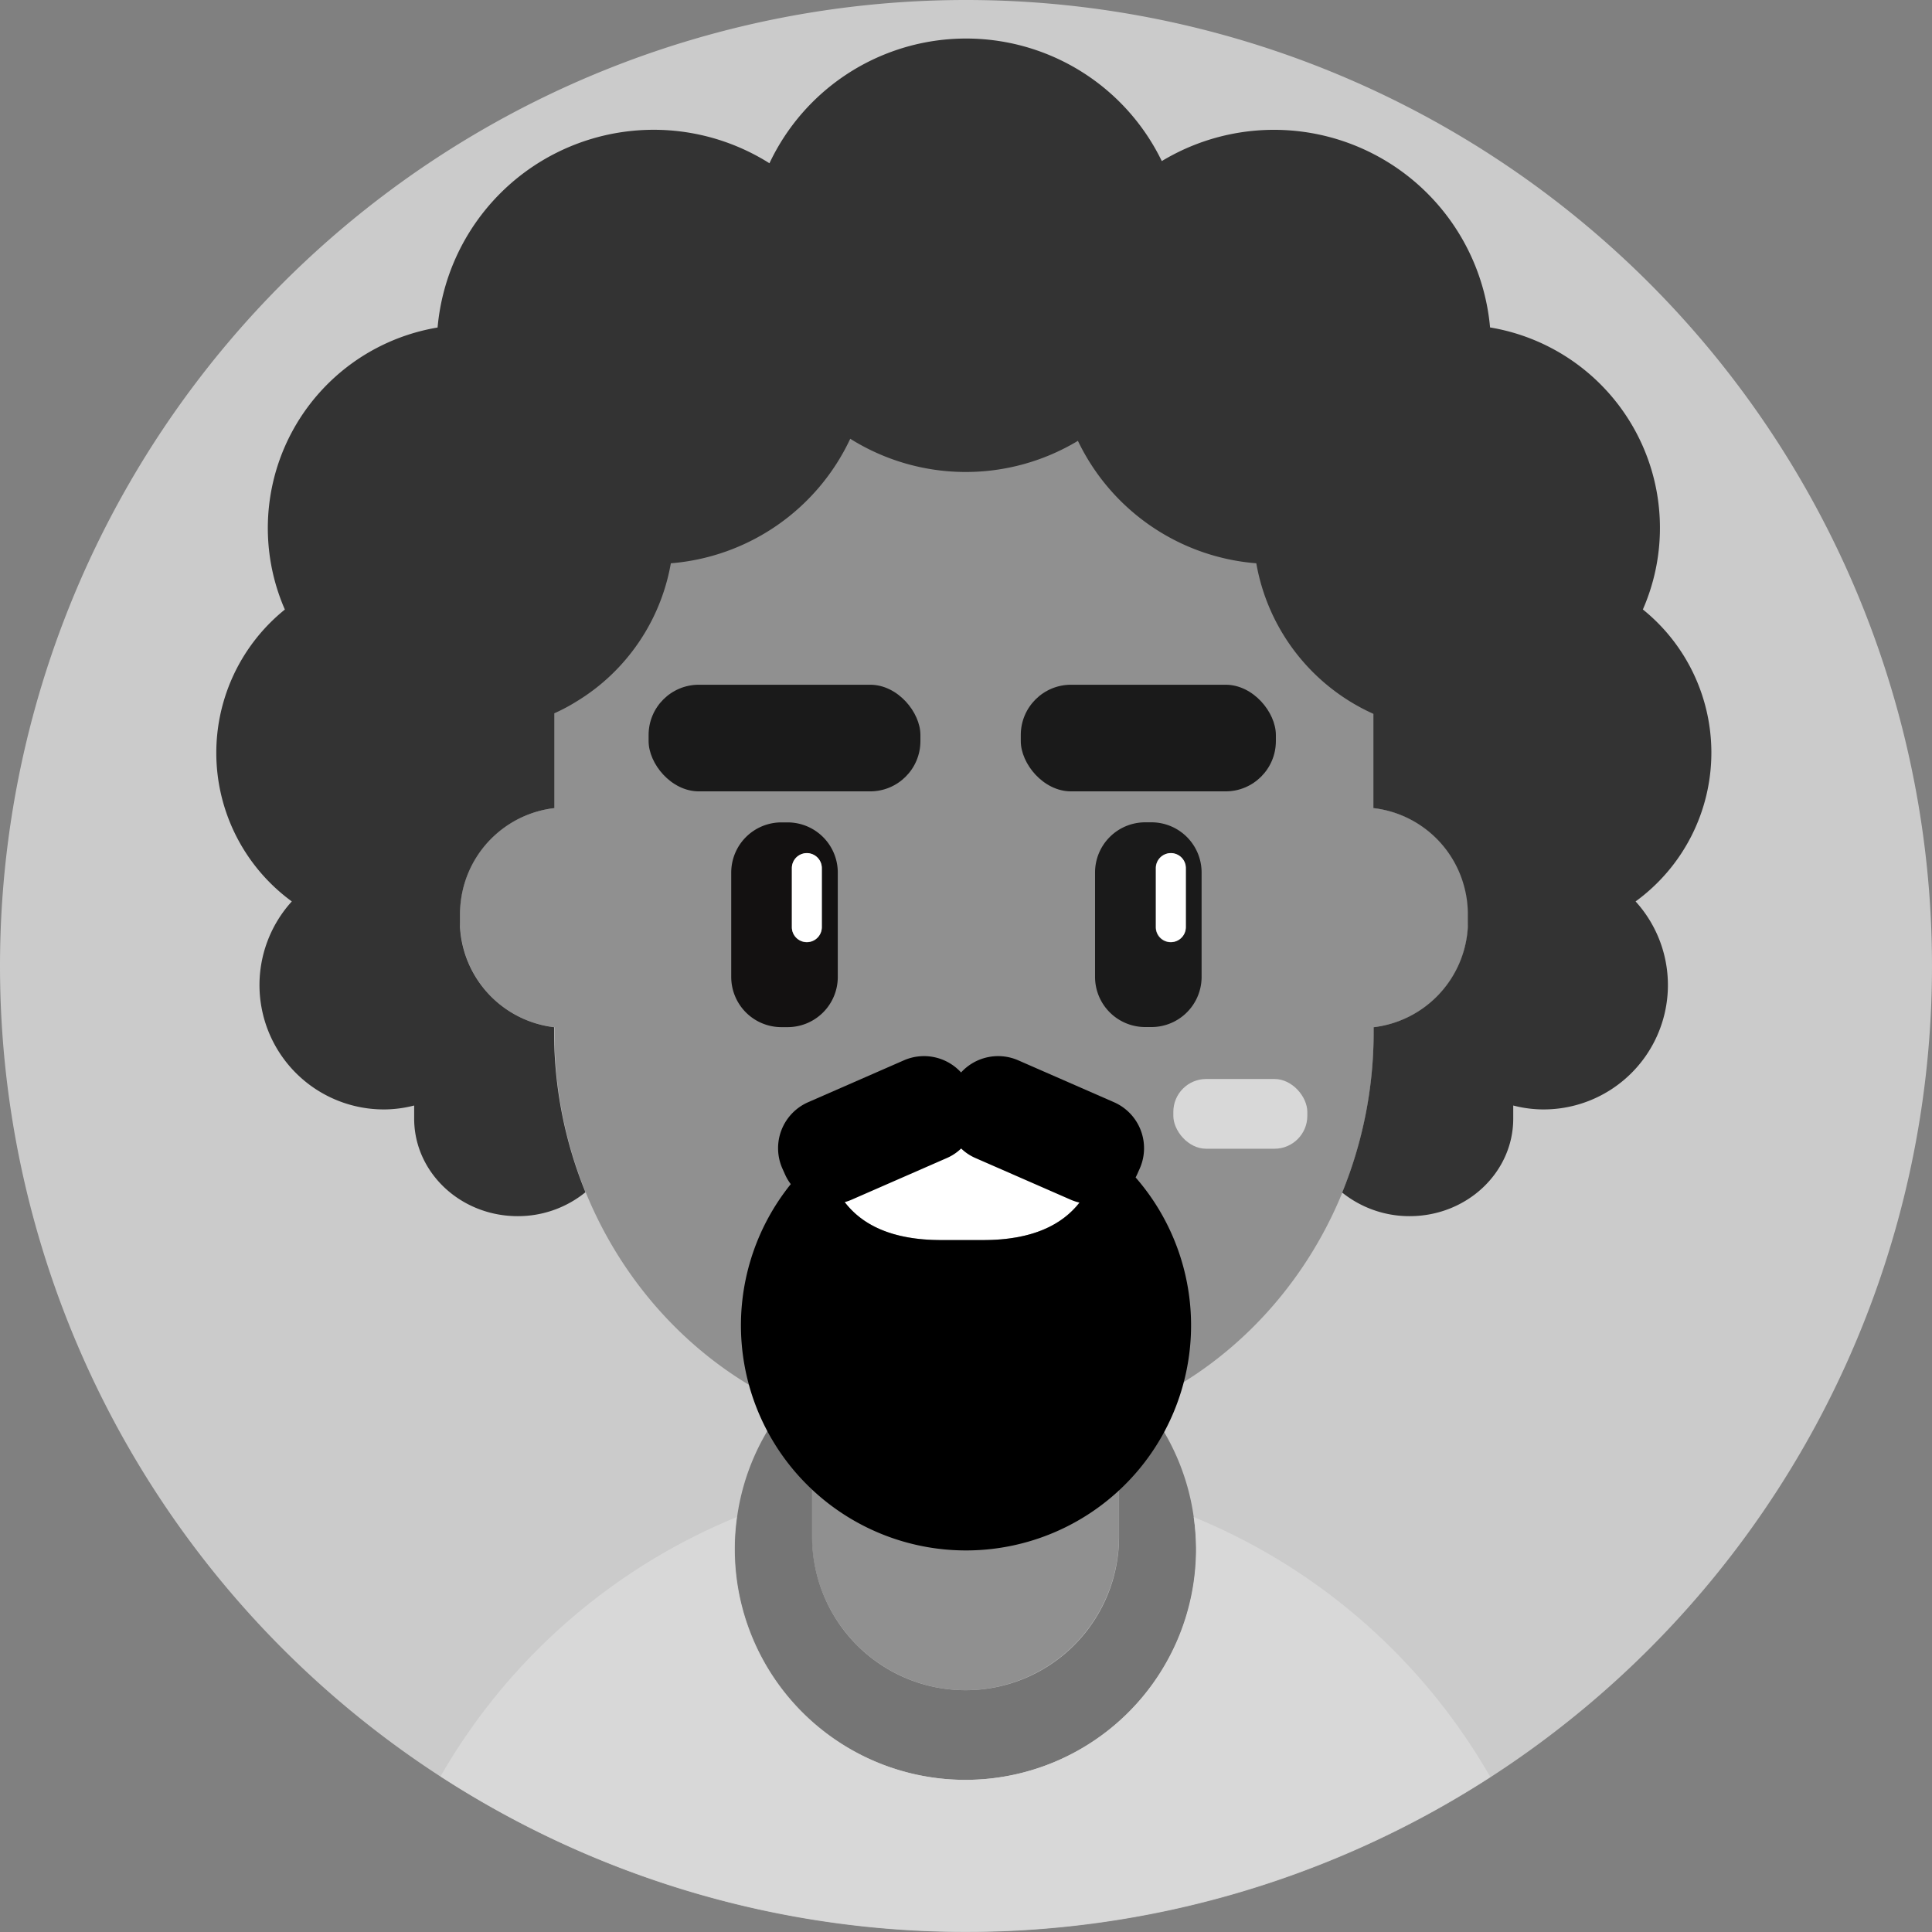 <svg id="etapa_2_cc" data-name="etapa 2 cc" viewBox="0 0 231 231" version="1.1" xmlns="http://www.w3.org/2000/svg"><rect x="0" y="0" width="231" height="231" fill="#808080" stroke="none"/><defs id="defs4"><style id="style2"></style></defs><path d="M115.5 0A115.5 115.5 0 1 1 0 115.5 115.5 115.5 0 0 1 115.5 0Z" id="path6" style="fill:#cbcbcb;fill-rule:evenodd"/><path class="head" d="M164.25 96.62V73.87q0-2.13-.18-4.23c-2-24.86-21.78-44.39-45.86-44.39h-5.88c-24.07 0-43.83 19.51-45.86 44.39q-.18 2.1-.18 4.23v22.75A12.74 12.74 0 0 0 55 109.29v.85a12.77 12.77 0 0 0 11.29 12.68v.52c0 21.19 12.86 39.22 30.79 45.87v14.53a18.41 18.41 0 0 0 18.36 18.35 18.41 18.41 0 0 0 18.35-18.35v-14.65c17.75-6.74 30.46-24.67 30.46-45.75v-.52a12.77 12.77 0 0 0 11.29-12.68v-.85a12.73 12.73 0 0 0-11.29-12.67Z" id="path8" style="fill:#909090;fill-opacity:1"/><path class="top" d="M204.62 90a22 22 0 0 0-8.19-17.13 24.3 24.3 0 0 0-18.27-33.72 25.94 25.94 0 0 0-39.25-19.89 26 26 0 0 0-46.91.26 25.94 25.94 0 0 0-39.68 19.64 24.31 24.31 0 0 0-18.26 33.72 22 22 0 0 0 .83 34.9 14.87 14.87 0 0 0 11 24.87 14.51 14.51 0 0 0 3.63-.47v1.57c0 6.42 5.53 11.66 12.38 11.66a12.79 12.79 0 0 0 8.1-2.86 50.67 50.67 0 0 1-3.75-19.21v-.52a12.79 12.79 0 0 1-11.25-12v-1.56a13.09 13.09 0 0 1 .37-3 12.76 12.76 0 0 1 10.92-9.64V85.28A22.35 22.35 0 0 0 69 83.83a24 24 0 0 0 5.29-4.38 24.26 24.26 0 0 0 5.92-12.1 26 26 0 0 0 21.45-14.89 26 26 0 0 0 27.22.25 25.93 25.93 0 0 0 21.33 14.64 24.33 24.33 0 0 0 14 18v11.27a12.74 12.74 0 0 1 10.91 9.6 12.41 12.41 0 0 1 .38 3.07v1.58a12.79 12.79 0 0 1-11.26 11.95v.52a50.68 50.68 0 0 1-3.76 19.25 12.83 12.83 0 0 0 8.06 2.82c6.86 0 12.39-5.24 12.39-11.66v-1.57a14.45 14.45 0 0 0 3.63.47 14.87 14.87 0 0 0 11-24.87A22 22 0 0 0 204.62 90Z" id="path32" style="fill:#333;fill-opacity:1"/><path class="clothes" d="M142.73 181.39a27.45 27.45 0 0 0-5.93-13.59c-1 .47-2 .9-3 1.29v14.65a18.35 18.35 0 1 1-36.7 0v-14.53c-1.07-.39-2.11-.82-3.13-1.29a27.4 27.4 0 0 0-5.84 13.47 26.87 26.87 0 0 0-.27 3.83 27.59 27.59 0 0 0 55.18 0 28.42 28.42 0 0 0-.31-3.83Z" id="path12" style="fill:#757575;fill-opacity:1"/><path class="clothes" d="M142.73 181.39a28.42 28.42 0 0 1 .27 3.83 27.59 27.59 0 0 1-55.18 0 26.87 26.87 0 0 1 .27-3.83 72.56 72.56 0 0 0-35.42 31 115.55 115.55 0 0 0 125.52.08 72.49 72.49 0 0 0-35.46-31.08Z" id="path10" style="fill:#d8d8d8;fill-opacity:1"/><rect class="mouth" x="140.29" y="129.01" width="16.02" height="8.34" rx="3.93" id="rect30" style="fill:#d8d8d8;fill-opacity:1"/><path class="mouth" d="M98.37 134.43c0 6.4 2.26 13.84 14.17 13.84h5c11.91 0 14.14-7.44 14.17-13.84Z" id="path26" style="fill:#fff;fill-opacity:1"/><path d="M135.78 140.78c.07-.13.14-.27.2-.41l.3-.67a6 6 0 0 0-3.1-7.92l-11.43-5a6 6 0 0 0-6.84 1.45 6 6 0 0 0-6.84-1.45l-11.43 5a6 6 0 0 0-3.1 7.92l.3.67a5.82 5.82 0 0 0 .71 1.21 26.91 26.91 0 1 0 41.23-.8Zm-18.23 7.49h-5c-6 0-9.5-1.87-11.55-4.54a5.24 5.24 0 0 0 .76-.26l11.43-5a5.75 5.75 0 0 0 1.73-1.15 5.75 5.75 0 0 0 1.73 1.15l11.43 5a5.9 5.9 0 0 0 1 .32c-2.08 2.64-5.61 4.48-11.53 4.48Z" id="path28" style="fill:#000;fill-opacity:1" class="mouth"/><rect class="eyes" x="77.55" y="81.87" width="32.5" height="12.75" rx="6.01" id="rect20" style="fill:#1a1a1a;fill-opacity:1"/><rect class="eyes" x="122.05" y="81.87" width="30.5" height="12.75" rx="6.01" id="rect24" style="fill:#1a1a1a;fill-opacity:1"/><path class="eyes" d="M100.17 116.81v-12.48a6 6 0 0 0-6-6h-.74a6 6 0 0 0-6 6v12.48a6 6 0 0 0 6 6h.74a6 6 0 0 0 6-6Zm-1.91-5.94a1.79 1.79 0 0 1-3.58 0v-7.06a1.79 1.79 0 0 1 3.58 0Z" id="path16" style="fill:#131111;fill-opacity:1"/><path class="eyes" d="M96.47 102a1.79 1.79 0 0 0-1.79 1.79v7.06a1.79 1.79 0 0 0 3.58 0v-7.06a1.79 1.79 0 0 0-1.79-1.79Z" id="path18" style="fill:#fff;fill-opacity:1"/><path class="eyes" d="M137.67 98.32h-.74a6 6 0 0 0-6 6v12.48a6 6 0 0 0 6 6h.74a6 6 0 0 0 6-6v-12.47a6 6 0 0 0-6-6.01Zm4.09 12.55a1.79 1.79 0 0 1-3.58 0v-7.06a1.79 1.79 0 1 1 3.58 0Z" id="path22" style="fill:#1a1a1a;fill-opacity:1"/><path class="eyes" d="M140 102a1.79 1.79 0 0 0-1.79 1.79v7.06a1.79 1.79 0 0 0 3.58 0v-7.06A1.79 1.79 0 0 0 140 102Z" id="path14" style="fill:#fff;fill-opacity:1"/></svg>